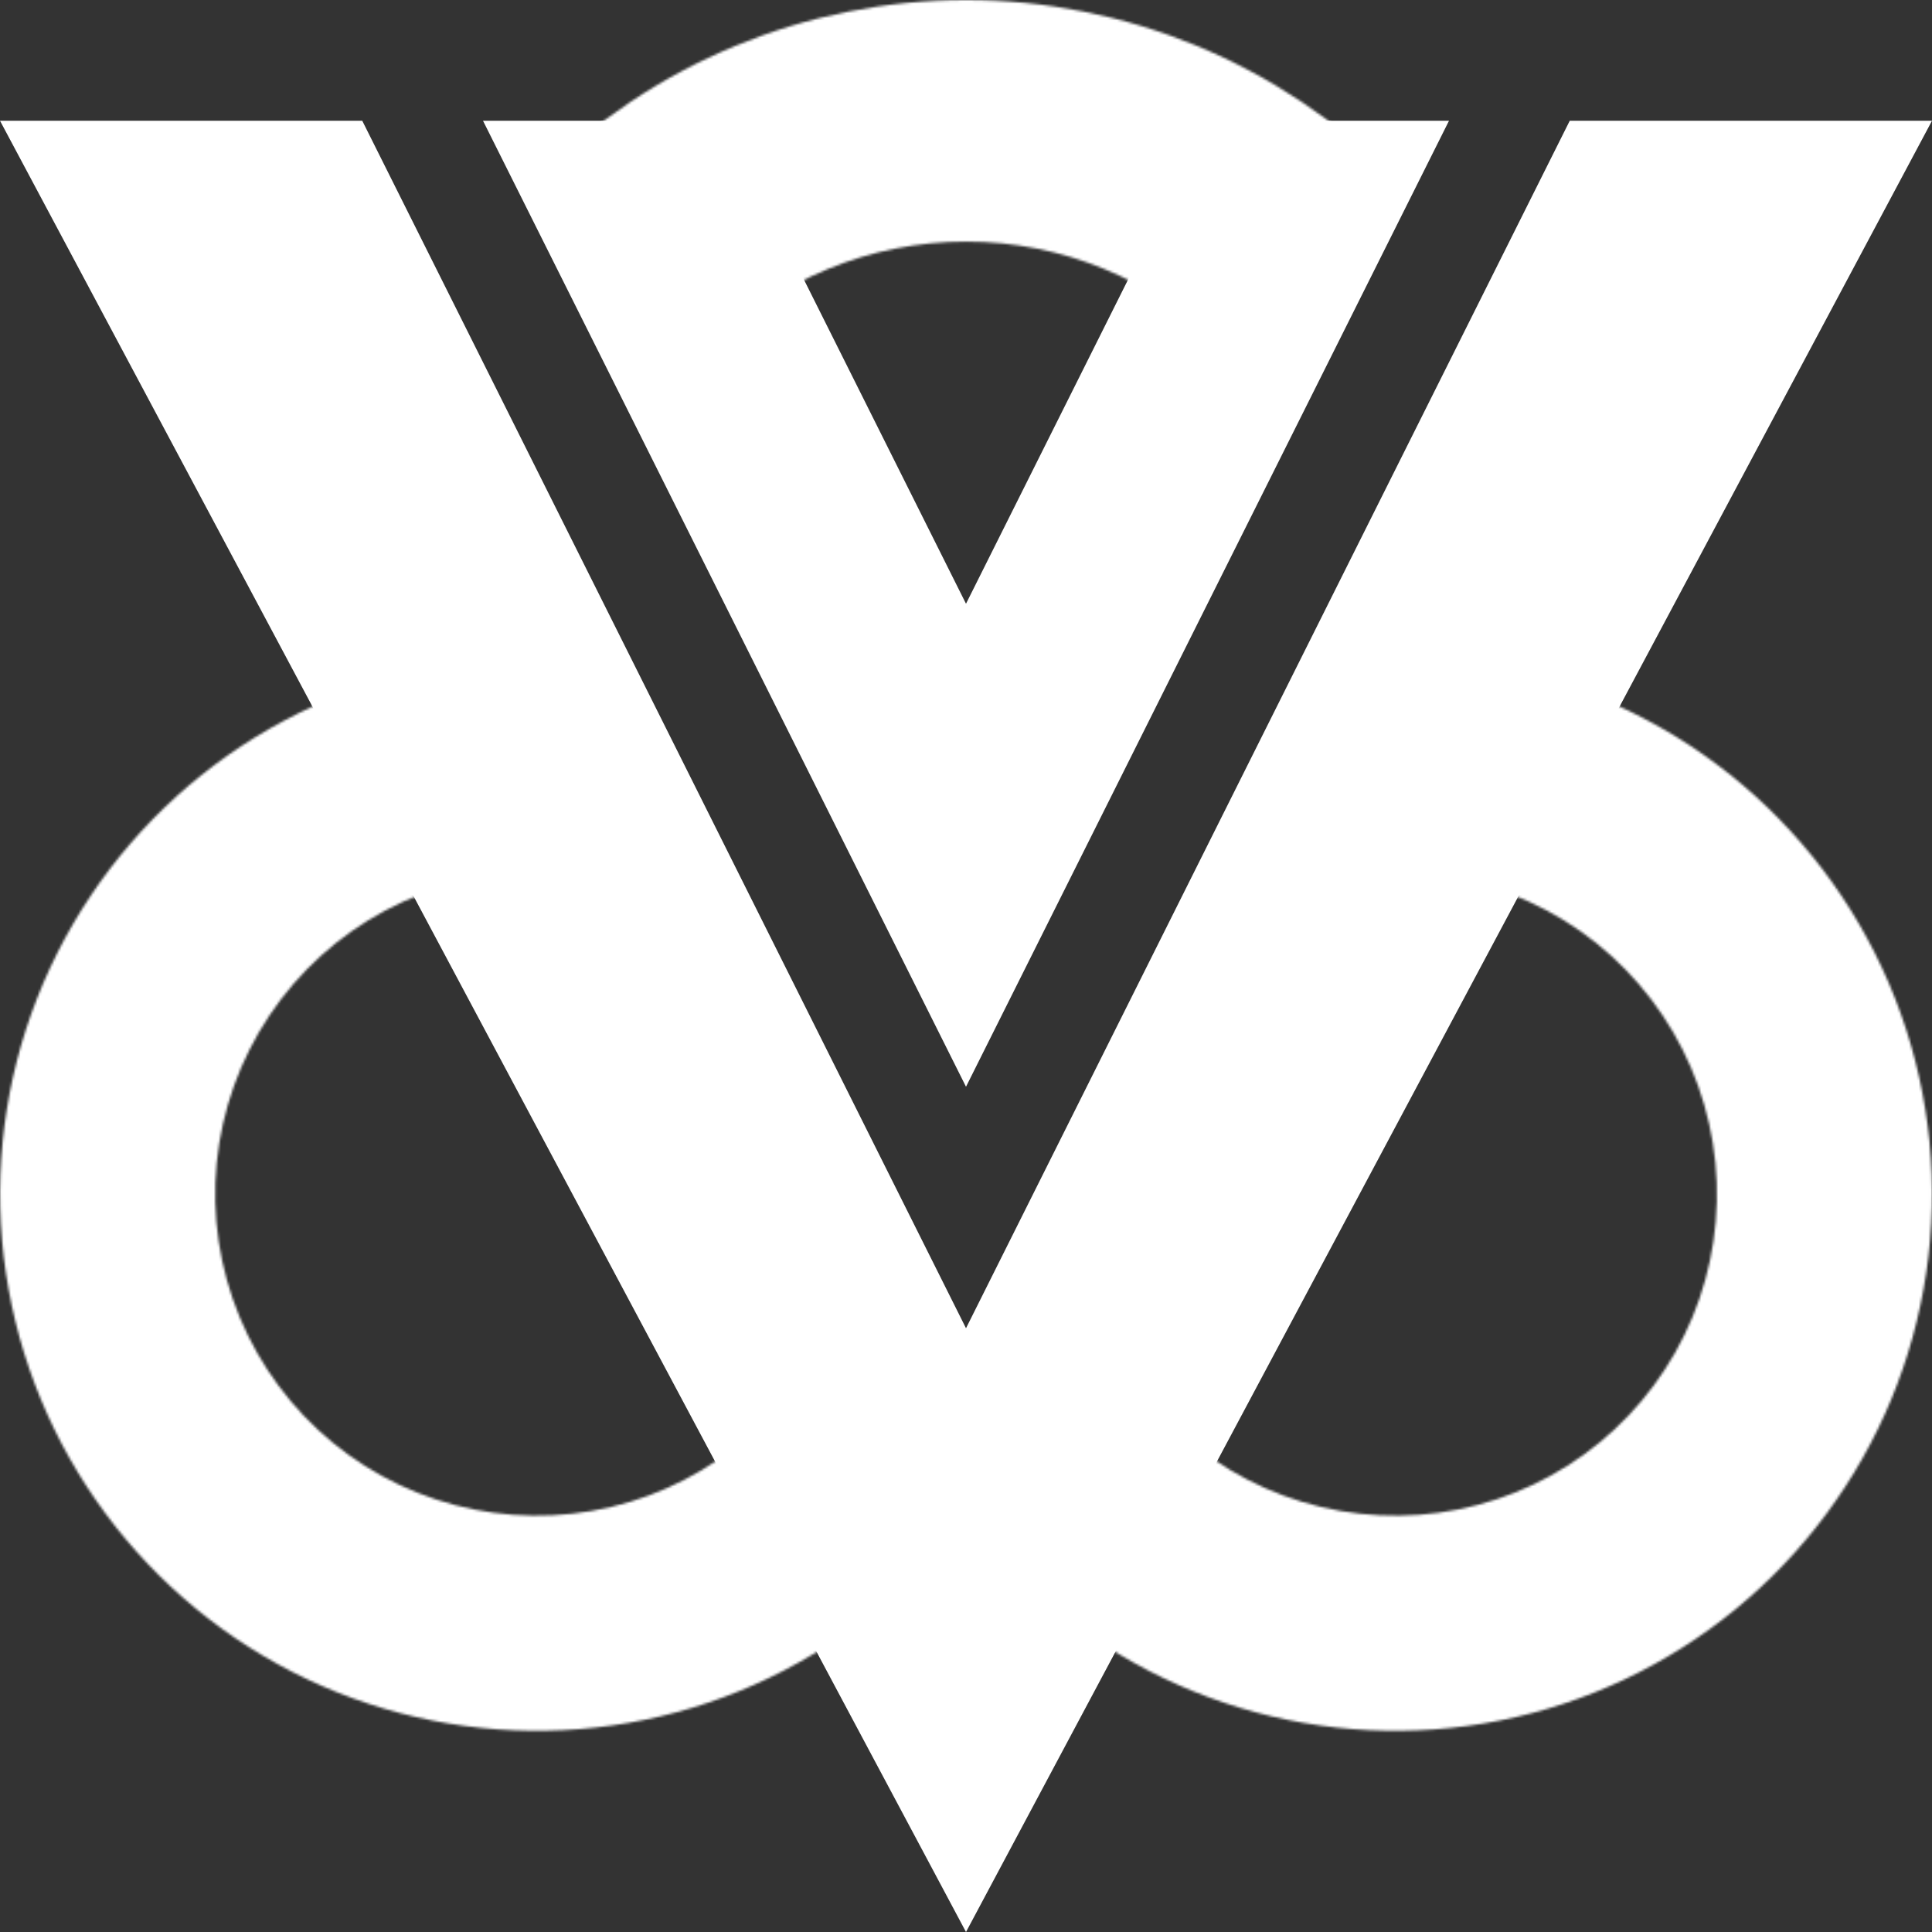 <svg width="800" height="800" viewBox="0 0 800 800" fill="none" xmlns="http://www.w3.org/2000/svg">
<rect x="0" y="0" width="800" height="800" fill="#333333" stroke="none"/>
<g clip-path="url(#clip0_320_7)">
<mask id="path-1-inside-1_320_7" fill="white">
<path d="M223.27 73.22C246.484 50.007 274.042 31.593 304.373 19.029C334.703 6.466 367.21 -4.30502e-06 400.039 0C432.869 4.30502e-06 465.376 6.466 495.706 19.029C526.037 31.593 553.595 50.007 576.809 73.22L506.079 143.95C492.154 130.025 475.622 118.979 457.428 111.442C439.233 103.906 419.733 100.027 400.039 100.027C380.346 100.027 360.846 103.906 342.651 111.442C324.457 118.979 307.925 130.025 294 143.95L223.27 73.22Z"/>
</mask>
<path d="M223.27 73.22C246.484 50.007 274.042 31.593 304.373 19.029C334.703 6.466 367.21 -4.30502e-06 400.039 0C432.869 4.30502e-06 465.376 6.466 495.706 19.029C526.037 31.593 553.595 50.007 576.809 73.22L506.079 143.95C492.154 130.025 475.622 118.979 457.428 111.442C439.233 103.906 419.733 100.027 400.039 100.027C380.346 100.027 360.846 103.906 342.651 111.442C324.457 118.979 307.925 130.025 294 143.95L223.27 73.22Z" stroke="white" stroke-width="199.992" mask="url(#path-1-inside-1_320_7)"/>
<mask id="path-2-inside-2_320_7" fill="white">
<path d="M577.796 272.24C614.341 272.24 650.322 281.253 682.553 298.481C714.783 315.708 742.267 340.618 762.571 371.005C782.874 401.391 795.371 436.316 798.953 472.686C802.535 509.055 797.092 545.747 783.107 579.51C769.121 613.274 747.025 643.067 718.775 666.252C690.525 689.436 656.993 705.295 621.15 712.425C585.307 719.554 548.258 717.734 513.286 707.126C478.315 696.517 446.499 677.448 420.657 651.606L483.644 588.62C499.127 604.103 518.19 615.529 539.144 621.885C560.098 628.241 582.296 629.332 603.772 625.06C625.248 620.788 645.339 611.286 662.266 597.395C679.192 583.503 692.431 565.652 700.811 545.422C709.19 525.192 712.451 503.208 710.305 481.417C708.159 459.625 700.672 438.7 688.506 420.493C676.341 402.286 659.874 387.361 640.562 377.039C621.251 366.717 599.692 361.317 577.796 361.317V272.24Z"/>
</mask>
<path d="M577.796 272.24C614.341 272.24 650.322 281.253 682.553 298.481C714.783 315.708 742.267 340.618 762.571 371.005C782.874 401.391 795.371 436.316 798.953 472.686C802.535 509.055 797.092 545.747 783.107 579.51C769.121 613.274 747.025 643.067 718.775 666.252C690.525 689.436 656.993 705.295 621.15 712.425C585.307 719.554 548.258 717.734 513.286 707.126C478.315 696.517 446.499 677.448 420.657 651.606L483.644 588.62C499.127 604.103 518.19 615.529 539.144 621.885C560.098 628.241 582.296 629.332 603.772 625.06C625.248 620.788 645.339 611.286 662.266 597.395C679.192 583.503 692.431 565.652 700.811 545.422C709.19 525.192 712.451 503.208 710.305 481.417C708.159 459.625 700.672 438.7 688.506 420.493C676.341 402.286 659.874 387.361 640.562 377.039C621.251 366.717 599.692 361.317 577.796 361.317V272.24Z" stroke="white" stroke-width="177.782" mask="url(#path-2-inside-2_320_7)"/>
<mask id="path-3-inside-3_320_7" fill="white">
<path d="M222.254 272.24C185.709 272.24 149.727 281.253 117.497 298.481C85.267 315.708 57.783 340.618 37.479 371.005C17.176 401.391 4.679 436.316 1.097 472.686C-2.485 509.055 2.958 545.747 16.943 579.51C30.928 613.274 53.025 643.067 81.275 666.252C109.525 689.436 143.057 705.295 178.9 712.425C214.743 719.554 251.792 717.734 286.763 707.126C321.735 696.517 353.551 677.448 379.393 651.606L316.406 588.62C300.923 604.103 281.86 615.529 260.906 621.885C239.952 628.241 217.754 629.332 196.278 625.06C174.802 620.788 154.711 611.286 137.784 597.395C120.858 583.503 107.618 565.652 99.239 545.422C90.859 525.192 87.598 503.208 89.745 481.417C91.891 459.625 99.378 438.7 111.543 420.493C123.709 402.286 140.176 387.361 159.487 377.039C178.799 366.717 200.357 361.317 222.254 361.317V272.24Z"/>
</mask>
<path d="M222.254 272.24C185.709 272.24 149.727 281.253 117.497 298.481C85.267 315.708 57.783 340.618 37.479 371.005C17.176 401.391 4.679 436.316 1.097 472.686C-2.485 509.055 2.958 545.747 16.943 579.51C30.928 613.274 53.025 643.067 81.275 666.252C109.525 689.436 143.057 705.295 178.9 712.425C214.743 719.554 251.792 717.734 286.763 707.126C321.735 696.517 353.551 677.448 379.393 651.606L316.406 588.62C300.923 604.103 281.86 615.529 260.906 621.885C239.952 628.241 217.754 629.332 196.278 625.06C174.802 620.788 154.711 611.286 137.784 597.395C120.858 583.503 107.618 565.652 99.239 545.422C90.859 525.192 87.598 503.208 89.745 481.417C91.891 459.625 99.378 438.7 111.543 420.493C123.709 402.286 140.176 387.361 159.487 377.039C178.799 366.717 200.357 361.317 222.254 361.317V272.24Z" stroke="white" stroke-width="177.782" mask="url(#path-3-inside-3_320_7)"/>
<path fill-rule="evenodd" clip-rule="evenodd" d="M400 550L150 50H0L400 800L800 50H650L400 550Z" fill="white"/>
<path fill-rule="evenodd" clip-rule="evenodd" d="M400 450L200 50H300L400 249.999L500 50H600L400 450Z" fill="white"/>
</g>
<defs>
<clipPath id="clip0_320_7">
<rect width="800" height="800" fill="white"/>
</clipPath>
</defs>
</svg>
